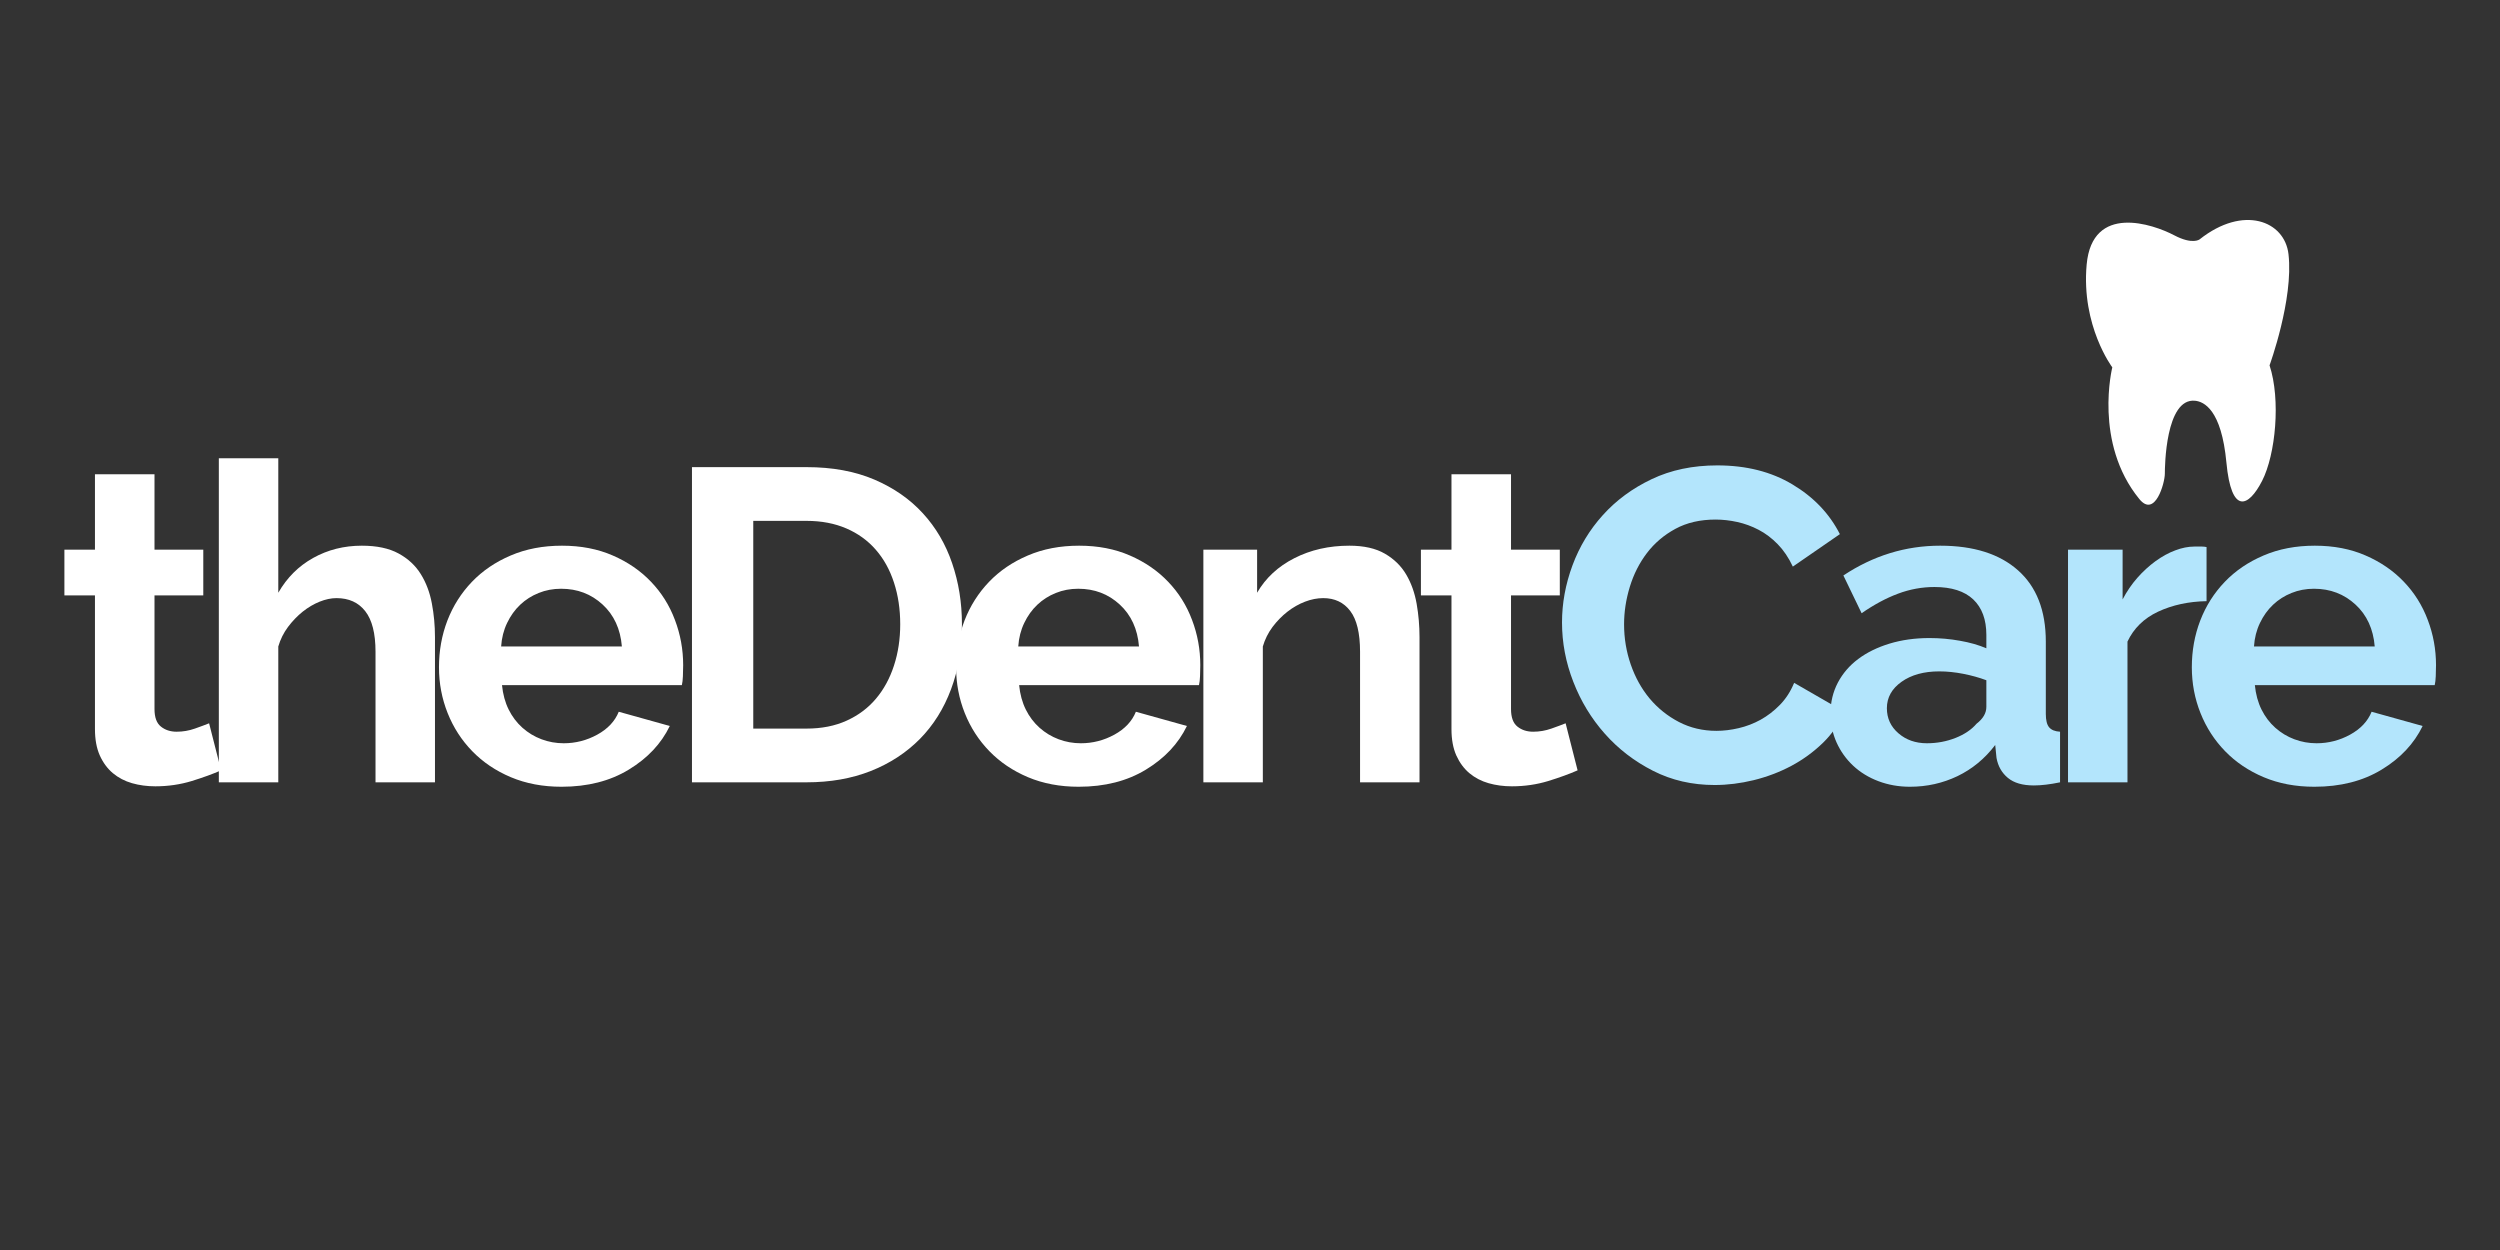<svg xmlns="http://www.w3.org/2000/svg" xmlns:xlink="http://www.w3.org/1999/xlink" width="600" zoomAndPan="magnify" viewBox="0 0 450 225" height="300" preserveAspectRatio="xMidYMid meet" version="1.0"><rect x="0" y="0" width="450" height="225" fill="#333333" stroke="none"/><defs><g/><clipPath id="bc5d4c2695"><path d="M 375 39 L 412.859 39 L 412.859 91 L 375 91 Z M 375 39 " clip-rule="nonzero"/></clipPath></defs><g fill="#ffffff" fill-opacity="1"><g transform="translate(9.826, 140.818)"><g><path d="M 29.969 -2.156 C 28.531 -1.52 26.77 -0.879 24.688 -0.234 C 22.613 0.398 20.43 0.719 18.141 0.719 C 16.648 0.719 15.25 0.531 13.938 0.156 C 12.633 -0.219 11.488 -0.816 10.5 -1.641 C 9.52 -2.461 8.734 -3.523 8.141 -4.828 C 7.555 -6.141 7.266 -7.727 7.266 -9.594 L 7.266 -33.641 L 1.766 -33.641 L 1.766 -41.875 L 7.266 -41.875 L 7.266 -55.453 L 17.984 -55.453 L 17.984 -41.875 L 26.766 -41.875 L 26.766 -33.641 L 17.984 -33.641 L 17.984 -13.188 C 17.984 -11.695 18.367 -10.645 19.141 -10.031 C 19.91 -9.414 20.852 -9.109 21.969 -9.109 C 23.094 -9.109 24.188 -9.297 25.25 -9.672 C 26.312 -10.047 27.164 -10.363 27.812 -10.625 Z M 29.969 -2.156 "/></g></g></g><g fill="#ffffff" fill-opacity="1"><g transform="translate(34.515, 140.818)"><g><path d="M 43.781 0 L 33.078 0 L 33.078 -23.5 C 33.078 -26.801 32.461 -29.234 31.234 -30.797 C 30.016 -32.367 28.285 -33.156 26.047 -33.156 C 25.086 -33.156 24.078 -32.941 23.016 -32.516 C 21.953 -32.086 20.938 -31.488 19.969 -30.719 C 19.008 -29.945 18.129 -29.031 17.328 -27.969 C 16.535 -26.906 15.953 -25.734 15.578 -24.453 L 15.578 0 L 4.875 0 L 4.875 -58.328 L 15.578 -58.328 L 15.578 -34.125 C 17.129 -36.832 19.223 -38.922 21.859 -40.391 C 24.492 -41.859 27.41 -42.594 30.609 -42.594 C 33.316 -42.594 35.523 -42.125 37.234 -41.188 C 38.941 -40.258 40.273 -39.02 41.234 -37.469 C 42.191 -35.926 42.852 -34.172 43.219 -32.203 C 43.594 -30.234 43.781 -28.207 43.781 -26.125 Z M 43.781 0 "/></g></g></g><g fill="#ffffff" fill-opacity="1"><g transform="translate(76.782, 140.818)"><g><path d="M 24.297 0.797 C 20.93 0.797 17.891 0.223 15.172 -0.922 C 12.461 -2.066 10.148 -3.625 8.234 -5.594 C 6.316 -7.562 4.836 -9.848 3.797 -12.453 C 2.754 -15.066 2.234 -17.816 2.234 -20.703 C 2.234 -23.68 2.738 -26.488 3.75 -29.125 C 4.77 -31.758 6.238 -34.078 8.156 -36.078 C 10.07 -38.078 12.398 -39.66 15.141 -40.828 C 17.879 -42.004 20.957 -42.594 24.375 -42.594 C 27.781 -42.594 30.828 -42.004 33.516 -40.828 C 36.211 -39.66 38.504 -38.086 40.391 -36.109 C 42.285 -34.141 43.723 -31.848 44.703 -29.234 C 45.691 -26.629 46.188 -23.914 46.188 -21.094 C 46.188 -20.406 46.172 -19.738 46.141 -19.094 C 46.117 -18.457 46.055 -17.926 45.953 -17.5 L 13.578 -17.5 C 13.742 -15.844 14.145 -14.375 14.781 -13.094 C 15.414 -11.82 16.238 -10.734 17.25 -9.828 C 18.27 -8.922 19.414 -8.227 20.688 -7.75 C 21.969 -7.27 23.301 -7.031 24.688 -7.031 C 26.82 -7.031 28.832 -7.547 30.719 -8.578 C 32.613 -9.617 33.906 -10.992 34.594 -12.703 L 43.781 -10.141 C 42.238 -6.953 39.773 -4.332 36.391 -2.281 C 33.016 -0.227 28.984 0.797 24.297 0.797 Z M 35.156 -24.453 C 34.895 -27.598 33.738 -30.113 31.688 -32 C 29.633 -33.895 27.145 -34.844 24.219 -34.844 C 22.77 -34.844 21.422 -34.586 20.172 -34.078 C 18.922 -33.578 17.816 -32.875 16.859 -31.969 C 15.898 -31.062 15.113 -29.969 14.5 -28.688 C 13.883 -27.406 13.523 -25.992 13.422 -24.453 Z M 35.156 -24.453 "/></g></g></g><g fill="#ffffff" fill-opacity="1"><g transform="translate(118.649, 140.818)"><g><path d="M 5.906 0 L 5.906 -56.734 L 26.531 -56.734 C 31.164 -56.734 35.227 -55.988 38.719 -54.5 C 42.207 -53.008 45.125 -50.984 47.469 -48.422 C 49.812 -45.867 51.566 -42.875 52.734 -39.438 C 53.91 -36 54.5 -32.336 54.5 -28.453 C 54.5 -24.129 53.844 -20.223 52.531 -16.734 C 51.227 -13.242 49.352 -10.258 46.906 -7.781 C 44.457 -5.312 41.516 -3.395 38.078 -2.031 C 34.641 -0.676 30.789 0 26.531 0 Z M 43.391 -28.453 C 43.391 -31.16 43.016 -33.66 42.266 -35.953 C 41.523 -38.242 40.438 -40.211 39 -41.859 C 37.562 -43.516 35.789 -44.797 33.688 -45.703 C 31.582 -46.609 29.195 -47.062 26.531 -47.062 L 16.938 -47.062 L 16.938 -9.672 L 26.531 -9.672 C 29.25 -9.672 31.66 -10.148 33.766 -11.109 C 35.867 -12.066 37.625 -13.383 39.031 -15.062 C 40.445 -16.738 41.523 -18.723 42.266 -21.016 C 43.016 -23.305 43.391 -25.785 43.391 -28.453 Z M 43.391 -28.453 "/></g></g></g><g fill="#ffffff" fill-opacity="1"><g transform="translate(169.865, 140.818)"><g><path d="M 24.297 0.797 C 20.93 0.797 17.891 0.223 15.172 -0.922 C 12.461 -2.066 10.148 -3.625 8.234 -5.594 C 6.316 -7.562 4.836 -9.848 3.797 -12.453 C 2.754 -15.066 2.234 -17.816 2.234 -20.703 C 2.234 -23.68 2.738 -26.488 3.75 -29.125 C 4.77 -31.758 6.238 -34.078 8.156 -36.078 C 10.07 -38.078 12.398 -39.66 15.141 -40.828 C 17.879 -42.004 20.957 -42.594 24.375 -42.594 C 27.781 -42.594 30.828 -42.004 33.516 -40.828 C 36.211 -39.66 38.504 -38.086 40.391 -36.109 C 42.285 -34.141 43.723 -31.848 44.703 -29.234 C 45.691 -26.629 46.188 -23.914 46.188 -21.094 C 46.188 -20.406 46.172 -19.738 46.141 -19.094 C 46.117 -18.457 46.055 -17.926 45.953 -17.5 L 13.578 -17.5 C 13.742 -15.844 14.145 -14.375 14.781 -13.094 C 15.414 -11.82 16.238 -10.734 17.25 -9.828 C 18.27 -8.922 19.414 -8.227 20.688 -7.75 C 21.969 -7.27 23.301 -7.031 24.688 -7.031 C 26.82 -7.031 28.832 -7.547 30.719 -8.578 C 32.613 -9.617 33.906 -10.992 34.594 -12.703 L 43.781 -10.141 C 42.238 -6.953 39.773 -4.332 36.391 -2.281 C 33.016 -0.227 28.984 0.797 24.297 0.797 Z M 35.156 -24.453 C 34.895 -27.598 33.738 -30.113 31.688 -32 C 29.633 -33.895 27.145 -34.844 24.219 -34.844 C 22.77 -34.844 21.422 -34.586 20.172 -34.078 C 18.922 -33.578 17.816 -32.875 16.859 -31.969 C 15.898 -31.062 15.113 -29.969 14.5 -28.688 C 13.883 -27.406 13.523 -25.992 13.422 -24.453 Z M 35.156 -24.453 "/></g></g></g><g fill="#ffffff" fill-opacity="1"><g transform="translate(211.732, 140.818)"><g><path d="M 43.781 0 L 33.078 0 L 33.078 -23.5 C 33.078 -26.852 32.488 -29.301 31.312 -30.844 C 30.145 -32.383 28.523 -33.156 26.453 -33.156 C 25.379 -33.156 24.285 -32.941 23.172 -32.516 C 22.055 -32.086 21.004 -31.488 20.016 -30.719 C 19.023 -29.945 18.129 -29.031 17.328 -27.969 C 16.535 -26.906 15.953 -25.734 15.578 -24.453 L 15.578 0 L 4.875 0 L 4.875 -41.875 L 14.547 -41.875 L 14.547 -34.125 C 16.086 -36.781 18.32 -38.852 21.25 -40.344 C 24.188 -41.844 27.488 -42.594 31.156 -42.594 C 33.77 -42.594 35.898 -42.113 37.547 -41.156 C 39.203 -40.195 40.484 -38.941 41.391 -37.391 C 42.297 -35.848 42.922 -34.094 43.266 -32.125 C 43.609 -30.156 43.781 -28.156 43.781 -26.125 Z M 43.781 0 "/></g></g></g><g fill="#ffffff" fill-opacity="1"><g transform="translate(253.999, 140.818)"><g><path d="M 29.969 -2.156 C 28.531 -1.52 26.77 -0.879 24.688 -0.234 C 22.613 0.398 20.43 0.719 18.141 0.719 C 16.648 0.719 15.25 0.531 13.938 0.156 C 12.633 -0.219 11.488 -0.816 10.5 -1.641 C 9.52 -2.461 8.734 -3.523 8.141 -4.828 C 7.555 -6.141 7.266 -7.727 7.266 -9.594 L 7.266 -33.641 L 1.766 -33.641 L 1.766 -41.875 L 7.266 -41.875 L 7.266 -55.453 L 17.984 -55.453 L 17.984 -41.875 L 26.766 -41.875 L 26.766 -33.641 L 17.984 -33.641 L 17.984 -13.188 C 17.984 -11.695 18.367 -10.645 19.141 -10.031 C 19.91 -9.414 20.852 -9.109 21.969 -9.109 C 23.094 -9.109 24.188 -9.297 25.25 -9.672 C 26.312 -10.047 27.164 -10.363 27.812 -10.625 Z M 29.969 -2.156 "/></g></g></g><g fill="#b3e5fc" fill-opacity="1"><g transform="translate(278.678, 140.818)"><g><path d="M 2.484 -28.766 C 2.484 -32.223 3.109 -35.645 4.359 -39.031 C 5.609 -42.414 7.43 -45.438 9.828 -48.094 C 12.223 -50.758 15.148 -52.914 18.609 -54.562 C 22.078 -56.219 26.02 -57.047 30.438 -57.047 C 35.664 -57.047 40.18 -55.898 43.984 -53.609 C 47.797 -51.328 50.633 -48.348 52.5 -44.672 L 44.031 -38.828 C 43.281 -40.43 42.375 -41.773 41.312 -42.859 C 40.25 -43.953 39.102 -44.816 37.875 -45.453 C 36.645 -46.098 35.363 -46.566 34.031 -46.859 C 32.707 -47.148 31.406 -47.297 30.125 -47.297 C 27.352 -47.297 24.941 -46.738 22.891 -45.625 C 20.836 -44.508 19.129 -43.055 17.766 -41.266 C 16.41 -39.484 15.383 -37.457 14.688 -35.188 C 14 -32.926 13.656 -30.68 13.656 -28.453 C 13.656 -25.941 14.055 -23.523 14.859 -21.203 C 15.66 -18.891 16.789 -16.852 18.25 -15.094 C 19.719 -13.344 21.477 -11.93 23.531 -10.859 C 25.582 -9.797 27.832 -9.266 30.281 -9.266 C 31.562 -9.266 32.895 -9.426 34.281 -9.75 C 35.664 -10.07 36.984 -10.578 38.234 -11.266 C 39.484 -11.961 40.641 -12.852 41.703 -13.938 C 42.773 -15.031 43.629 -16.352 44.266 -17.906 L 53.297 -12.703 C 52.391 -10.578 51.098 -8.703 49.422 -7.078 C 47.742 -5.453 45.852 -4.078 43.75 -2.953 C 41.645 -1.836 39.395 -0.984 37 -0.391 C 34.602 0.191 32.258 0.484 29.969 0.484 C 25.914 0.484 22.211 -0.367 18.859 -2.078 C 15.504 -3.785 12.613 -6.008 10.188 -8.75 C 7.758 -11.488 5.867 -14.602 4.516 -18.094 C 3.16 -21.582 2.484 -25.141 2.484 -28.766 Z M 2.484 -28.766 "/></g></g></g><g fill="#b3e5fc" fill-opacity="1"><g transform="translate(327.497, 140.818)"><g><path d="M 16.297 0.797 C 14.273 0.797 12.383 0.461 10.625 -0.203 C 8.863 -0.867 7.344 -1.801 6.062 -3 C 4.789 -4.195 3.797 -5.594 3.078 -7.188 C 2.359 -8.789 2 -10.551 2 -12.469 C 2 -14.438 2.438 -16.258 3.312 -17.938 C 4.195 -19.613 5.422 -21.035 6.984 -22.203 C 8.555 -23.379 10.438 -24.301 12.625 -24.969 C 14.812 -25.633 17.207 -25.969 19.812 -25.969 C 21.676 -25.969 23.5 -25.805 25.281 -25.484 C 27.07 -25.172 28.66 -24.719 30.047 -24.125 L 30.047 -26.531 C 30.047 -29.301 29.258 -31.43 27.688 -32.922 C 26.113 -34.41 23.785 -35.156 20.703 -35.156 C 18.461 -35.156 16.273 -34.754 14.141 -33.953 C 12.016 -33.16 9.832 -31.988 7.594 -30.438 L 4.312 -37.234 C 9.695 -40.805 15.504 -42.594 21.734 -42.594 C 27.754 -42.594 32.426 -41.113 35.75 -38.156 C 39.082 -35.195 40.75 -30.922 40.75 -25.328 L 40.75 -12.312 C 40.75 -11.188 40.945 -10.383 41.344 -9.906 C 41.75 -9.426 42.406 -9.16 43.312 -9.109 L 43.312 0 C 41.5 0.375 39.926 0.562 38.594 0.562 C 36.57 0.562 35.016 0.109 33.922 -0.797 C 32.828 -1.703 32.145 -2.898 31.875 -4.391 L 31.641 -6.719 C 29.773 -4.258 27.508 -2.391 24.844 -1.109 C 22.188 0.16 19.336 0.797 16.297 0.797 Z M 19.344 -7.031 C 21.145 -7.031 22.859 -7.348 24.484 -7.984 C 26.109 -8.629 27.375 -9.484 28.281 -10.547 C 29.457 -11.453 30.047 -12.461 30.047 -13.578 L 30.047 -18.375 C 28.766 -18.852 27.379 -19.238 25.891 -19.531 C 24.398 -19.82 22.961 -19.969 21.578 -19.969 C 18.805 -19.969 16.539 -19.344 14.781 -18.094 C 13.02 -16.844 12.141 -15.258 12.141 -13.344 C 12.141 -11.531 12.832 -10.023 14.219 -8.828 C 15.602 -7.629 17.312 -7.031 19.344 -7.031 Z M 19.344 -7.031 "/></g></g></g><g fill="#b3e5fc" fill-opacity="1"><g transform="translate(367.367, 140.818)"><g><path d="M 29.812 -32.609 C 26.562 -32.547 23.656 -31.914 21.094 -30.719 C 18.539 -29.52 16.703 -27.723 15.578 -25.328 L 15.578 0 L 4.875 0 L 4.875 -41.875 L 14.703 -41.875 L 14.703 -32.922 C 15.453 -34.359 16.332 -35.648 17.344 -36.797 C 18.352 -37.941 19.441 -38.941 20.609 -39.797 C 21.785 -40.648 22.973 -41.301 24.172 -41.75 C 25.367 -42.207 26.523 -42.438 27.641 -42.438 C 28.234 -42.438 28.676 -42.438 28.969 -42.438 C 29.258 -42.438 29.539 -42.406 29.812 -42.344 Z M 29.812 -32.609 "/></g></g></g><g fill="#b3e5fc" fill-opacity="1"><g transform="translate(392.295, 140.818)"><g><path d="M 24.297 0.797 C 20.93 0.797 17.891 0.223 15.172 -0.922 C 12.461 -2.066 10.148 -3.625 8.234 -5.594 C 6.316 -7.562 4.836 -9.848 3.797 -12.453 C 2.754 -15.066 2.234 -17.816 2.234 -20.703 C 2.234 -23.68 2.738 -26.488 3.75 -29.125 C 4.77 -31.758 6.238 -34.078 8.156 -36.078 C 10.07 -38.078 12.398 -39.66 15.141 -40.828 C 17.879 -42.004 20.957 -42.594 24.375 -42.594 C 27.781 -42.594 30.828 -42.004 33.516 -40.828 C 36.211 -39.66 38.504 -38.086 40.391 -36.109 C 42.285 -34.141 43.723 -31.848 44.703 -29.234 C 45.691 -26.629 46.188 -23.914 46.188 -21.094 C 46.188 -20.406 46.172 -19.738 46.141 -19.094 C 46.117 -18.457 46.055 -17.926 45.953 -17.5 L 13.578 -17.5 C 13.742 -15.844 14.145 -14.375 14.781 -13.094 C 15.414 -11.82 16.238 -10.734 17.25 -9.828 C 18.27 -8.922 19.414 -8.227 20.688 -7.75 C 21.969 -7.27 23.301 -7.031 24.688 -7.031 C 26.82 -7.031 28.832 -7.547 30.719 -8.578 C 32.613 -9.617 33.906 -10.992 34.594 -12.703 L 43.781 -10.141 C 42.238 -6.953 39.773 -4.332 36.391 -2.281 C 33.016 -0.227 28.984 0.797 24.297 0.797 Z M 35.156 -24.453 C 34.895 -27.598 33.738 -30.113 31.688 -32 C 29.633 -33.895 27.145 -34.844 24.219 -34.844 C 22.77 -34.844 21.422 -34.586 20.172 -34.078 C 18.922 -33.578 17.816 -32.875 16.859 -31.969 C 15.898 -31.062 15.113 -29.969 14.5 -28.688 C 13.883 -27.406 13.523 -25.992 13.422 -24.453 Z M 35.156 -24.453 "/></g></g></g><g clip-path="url(#bc5d4c2695)"><path fill="#ffffff" d="M 395.941 43.078 C 395.941 43.078 394.695 44.113 391.336 42.34 C 387.562 40.355 376.594 36.574 375.598 47.621 C 374.598 58.668 380.215 66.125 380.215 66.125 C 380.215 66.125 376.805 79.707 385.086 89.836 C 387.91 93.285 389.672 86.93 389.672 85.262 C 389.672 84.113 389.781 71.613 395.102 72.133 C 396.699 72.289 399.859 73.707 400.754 83.258 C 401.641 92.719 404.738 91.312 407.176 86.562 C 409.613 81.812 410.551 71.93 408.52 65.762 C 408.52 65.762 412.863 53.879 411.93 45.754 C 411.242 39.75 403.812 36.848 395.941 43.078 Z M 395.941 43.078 " fill-opacity="1" fill-rule="nonzero"/></g></svg>